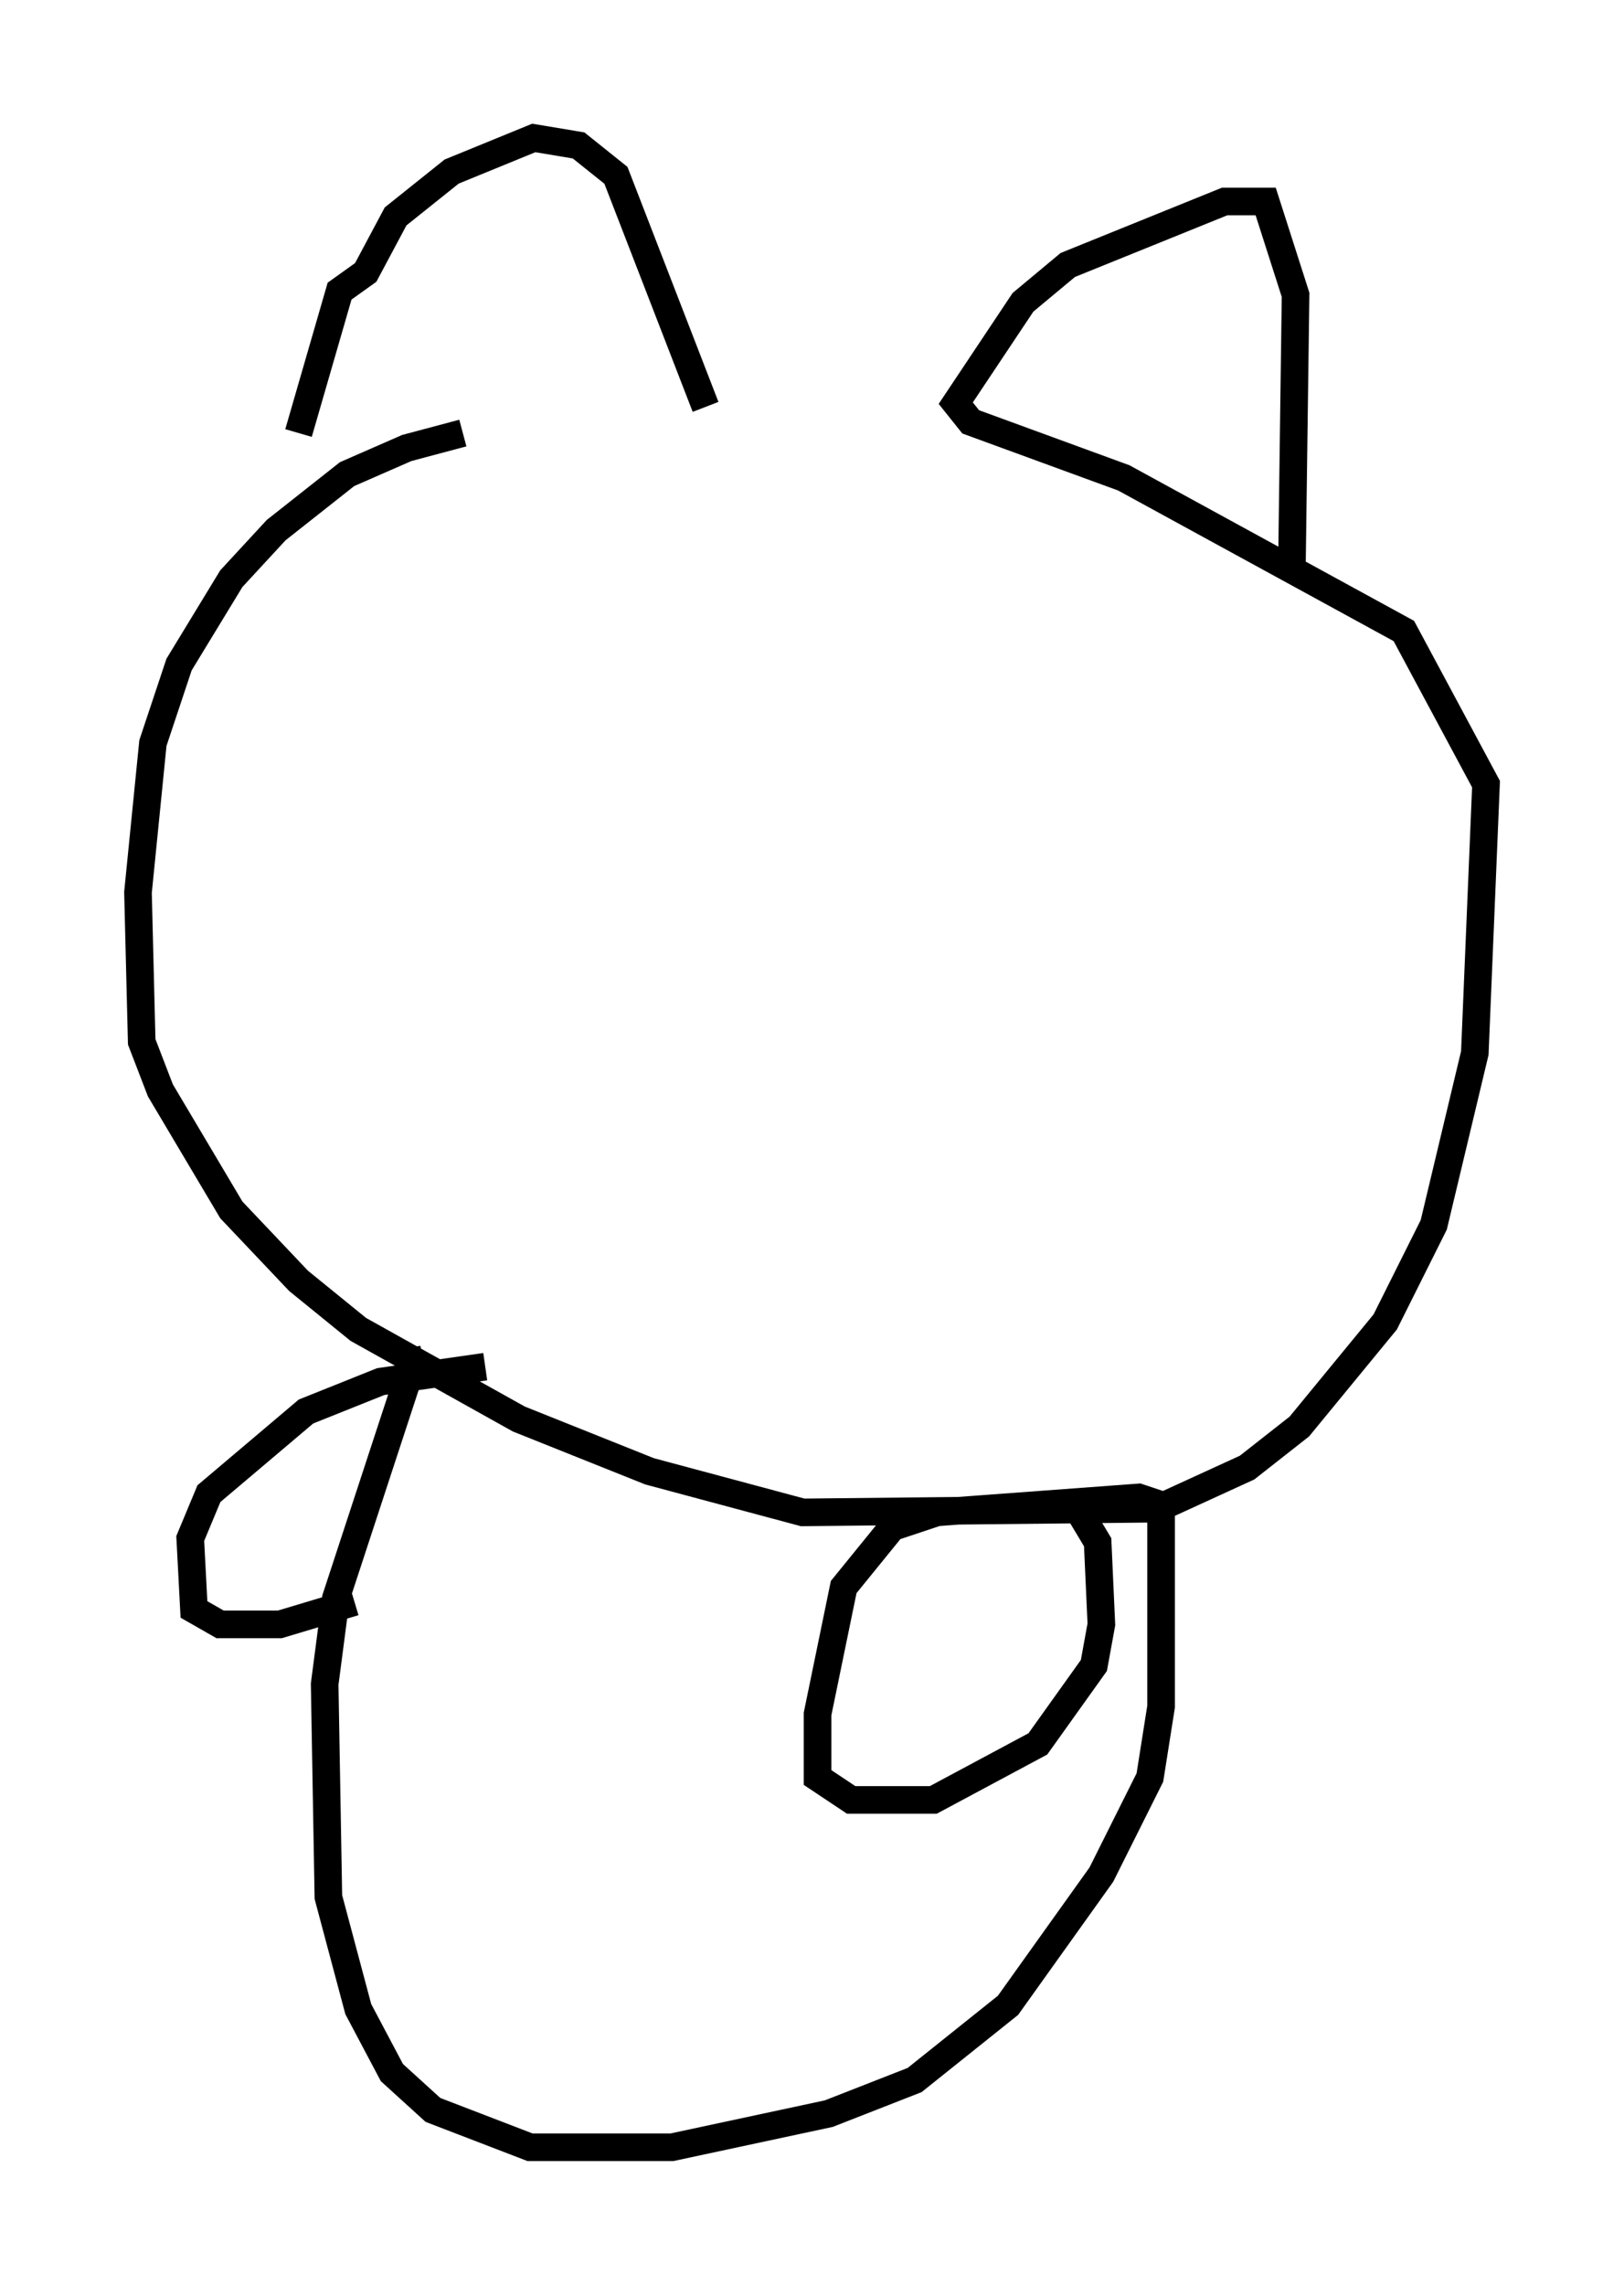 <?xml version="1.0" encoding="utf-8" ?>
<svg baseProfile="full" height="82.8" version="1.1" width="58.849" xmlns="http://www.w3.org/2000/svg" xmlns:ev="http://www.w3.org/2001/xml-events" xmlns:xlink="http://www.w3.org/1999/xlink"><defs /><rect fill="white" height="82.8" width="58.849" x="0" y="0" /><path d="M36.258, 15.961 m-19.486, -0.271 l-2.03, 0.541 -2.165, 0.947 l-2.571, 2.03 -1.624, 1.759 l-1.894, 3.112 -0.947, 2.842 l-0.541, 5.413 0.135, 5.413 l0.677, 1.759 2.571, 4.33 l2.436, 2.571 2.165, 1.759 l5.819, 3.248 4.736, 1.894 l5.548, 1.488 12.855, -0.135 l3.248, -1.488 1.894, -1.488 l3.112, -3.789 1.759, -3.518 l1.488, -6.225 0.406, -9.743 l-2.977, -5.548 -10.149, -5.548 l-5.548, -2.03 -0.541, -0.677 l2.436, -3.654 1.624, -1.353 l5.683, -2.3 1.488, 0.0 l1.083, 3.383 -0.135, 10.013 m-21.245, -5.954 l-3.248, -8.39 -1.353, -1.083 l-1.624, -0.271 -2.977, 1.218 l-2.03, 1.624 -1.083, 2.03 l-0.947, 0.677 -1.488, 5.142 m3.924, 33.153 l0.135, 0.812 -2.706, 8.254 l-0.406, 3.112 0.135, 7.713 l1.083, 4.059 1.218, 2.3 l1.488, 1.353 3.518, 1.353 l5.142, 0.0 5.683, -1.218 l3.112, -1.218 3.383, -2.706 l3.383, -4.736 1.759, -3.518 l0.406, -2.571 0.0, -7.307 l-0.812, -0.271 -7.307, 0.541 l-1.624, 0.541 -1.759, 2.165 l-0.947, 4.601 0.0, 2.3 l1.218, 0.812 2.977, 0.0 l3.789, -2.03 2.03, -2.842 l0.271, -1.488 -0.135, -2.977 l-0.812, -1.353 -0.812, 0.0 m-20.568, -5.007 l-3.789, 0.541 -2.706, 1.083 l-3.518, 2.977 -0.677, 1.624 l0.135, 2.571 0.947, 0.541 l2.165, 0.0 2.706, -0.812 " fill="none" stroke="black" stroke-width="1" /></svg>